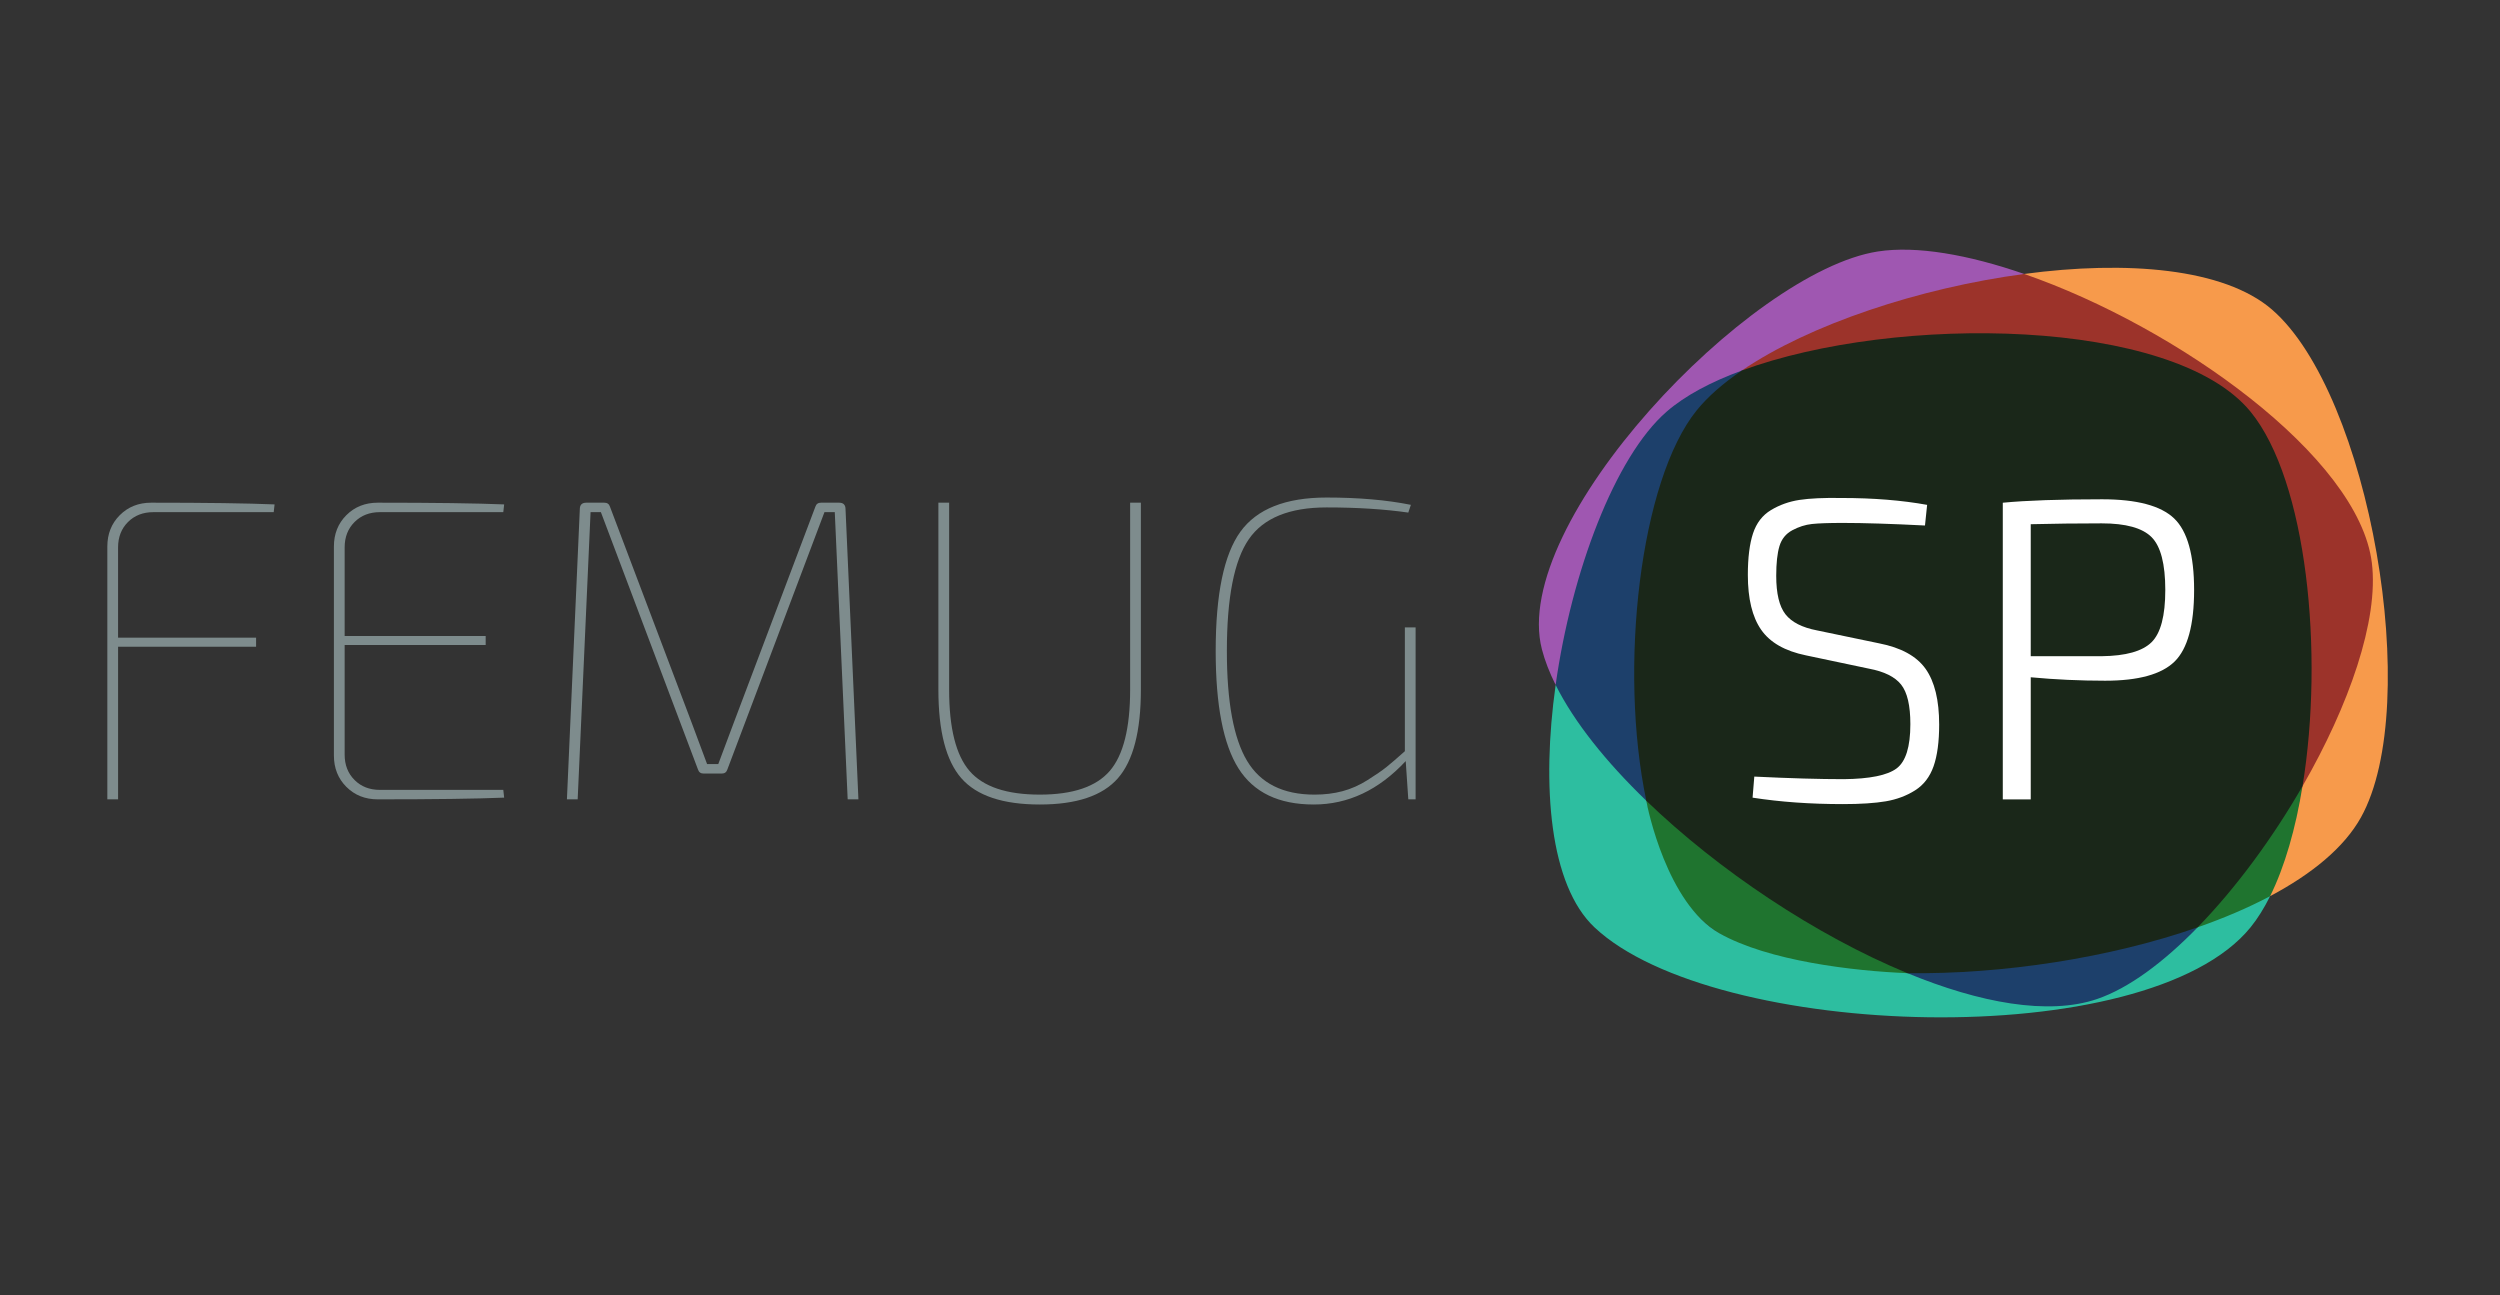 <?xml version="1.0" encoding="utf-8"?>
<!-- Generator: Adobe Illustrator 16.0.0, SVG Export Plug-In . SVG Version: 6.00 Build 0)  -->
<!DOCTYPE svg PUBLIC "-//W3C//DTD SVG 1.1//EN" "http://www.w3.org/Graphics/SVG/1.1/DTD/svg11.dtd">
<svg version="1.1" id="Layer_1" xmlns="http://www.w3.org/2000/svg" xmlns:xlink="http://www.w3.org/1999/xlink" x="0px" y="0px"
	 width="1081px" height="560px" viewBox="0 0 1081 560" enable-background="new 0 0 1081 560" xml:space="preserve">
<rect x="0" y="0" width="1081" height="560" fill="#333333" stroke="none"/>
<path fill="#1F742F" d="M711.872,346.248c0,0,5,42.953,33.795,58.586c36.604,19.872,79.106,15.963,79.106,15.963L711.872,346.248z"
	/>
<path fill="#9C332A" d="M750.634,161.985c0,0,58.366-46.197,124.622-43.527c26.064,1.05,73.679,28.258,94.828,43.527
	c55.506,40.074,56.027,59.404,56.396,84.024c0.887,59.152-30.863,106.491-30.863,106.491L750.634,161.985z"/>
<path fill="#1F742F" d="M944.552,402.895l51.065-62.959c0,0-5.74,38.343-14.024,47.566
	C974.892,394.963,944.552,402.895,944.552,402.895z"/>
<path fill="#1D406B" d="M824.774,420.797c0,0,31.387,21.554,72.492,14.491c30.617-5.261,53.017-34.326,53.017-34.326
	L824.774,420.797z"/>
<path fill="#1D406B" d="M745.874,152.513c0,0-27.068,19.308-33.75,28c-32.291,42.003-39.465,115.654-39.465,115.654l10.715,30.096
	l28.498,19.985l41.752-185.485l-1.5-6.25L745.874,152.513z"/>
<g>
	<path fill="#2DBEA0" d="M906.69,432.007c-21.008,7.108-50.608,1.692-81.916-11.21c-23.148-0.922-60.272-5.24-81.395-17.295
		c-22.448-12.812-30.97-53.811-31.507-57.254c-17.333-16.725-31.197-34-39.213-50.081c-6.153,43.831-2.606,86.555,16.815,104.833
		c51.639,48.6,238.941,55.043,283.648,0c3.097-3.813,5.916-8.363,8.47-13.498c-9.439,5.009-19.996,9.508-31.311,13.46
		C935.563,416.069,920.444,427.353,906.69,432.007z"/>
	<path fill="#F79A4B" d="M982.373,133.826c-20.747-17.896-62.854-21.277-107.117-15.369
		c66.113,22.909,144.645,78.995,150.334,124.89c3.076,24.834-9.931,61.785-29.973,96.588c-2.979,18.248-7.656,34.76-14.024,47.566
		c18.042-9.573,32.001-20.999,39.263-34.021C1048.01,304.791,1024.59,170.24,982.373,133.826z"/>
	<path fill="#9F57B1" d="M720.645,178c7.947-6.914,19.172-12.874,32.525-17.79c29.239-19.928,76.786-35.706,122.086-41.752
		c-24.122-8.359-46.593-12.305-63.268-9.723c-55.627,8.615-159.377,117.545-145.266,172.041c1.284,4.959,3.305,10.113,5.937,15.392
		C679.494,247.487,698.297,197.442,720.645,178z"/>
	<path fill="#1A2719" d="M973.123,178c-33.296-40.703-153.29-42.333-219.953-17.79c-8.006,5.456-14.65,11.221-19.486,17.185
		c-24.507,30.219-33.885,111.387-21.812,168.854c31.113,30.022,73.362,58.256,112.901,74.549
		c41.002,0.544,87.497-6.557,125.509-19.835c16.429-16.86,32.356-38.489,45.335-61.026
		C1004.997,282.473,997.553,207.865,973.123,178z"/>
</g>
<g>
	<path fill="#7E8C8D" d="M118.354,221.454H66.301c-4.461,0-8.119,1.426-10.968,4.276c-2.854,2.853-4.276,6.506-4.276,10.968v39.04
		h59.675v3.904H51.058v65.995H46.41V236.326c0-5.453,1.795-9.975,5.391-13.571c3.594-3.593,8.116-5.391,13.571-5.391
		c23.671,0,41.457,0.25,53.354,0.744L118.354,221.454z"/>
	<path fill="#7E8C8D" d="M217.626,341.547l0.372,3.347c-12.147,0.497-30.366,0.743-54.655,0.743c-5.456,0-9.979-1.795-13.571-5.391
		c-3.596-3.594-5.391-8.116-5.391-13.571v-90.349c0-5.453,1.795-9.975,5.391-13.571c3.596-3.593,8.116-5.391,13.571-5.391
		c24.289,0,42.508,0.25,54.655,0.744l-0.372,3.346h-53.354c-4.461,0-8.119,1.426-10.968,4.276
		c-2.852,2.853-4.276,6.506-4.276,10.968v38.296h60.979v3.904h-60.979v47.405c0,4.462,1.426,8.119,4.276,10.969
		c2.85,2.854,6.507,4.275,10.968,4.275H217.626L217.626,341.547z"/>
	<path fill="#7E8C8D" d="M355.008,217.364h7.808c1.859,0,2.789,0.93,2.789,2.789l5.577,125.484h-4.646l-5.577-124.183h-4.462
		L314.48,332.81c-0.371,1.115-1.179,1.675-2.416,1.675h-7.809c-1.24,0-2.044-0.56-2.417-1.675l-42.014-111.354h-4.464
		l-5.575,124.183h-4.648l5.578-125.484c0-1.859,0.93-2.789,2.788-2.789h7.808c1.238,0,2.045,0.558,2.417,1.673l35.507,93.881
		c0.744,1.984,1.827,4.896,3.253,8.738s2.512,6.756,3.256,8.734h4.833l6.691-17.847l35.321-93.509
		C352.963,217.922,353.768,217.364,355.008,217.364z"/>
	<path fill="#7E8C8D" d="M493.316,217.364v80.868c0,17.972-3.315,30.736-9.945,38.296c-6.631,7.562-17.879,11.34-33.738,11.34
		c-15.989,0-27.3-3.778-33.93-11.34c-6.631-7.56-9.943-20.324-9.943-38.296v-80.868h4.646v80.868
		c0,16.607,2.942,28.319,8.831,35.136c5.885,6.815,16.018,10.226,30.396,10.226c14.25,0,24.318-3.407,30.209-10.226
		c5.885-6.814,8.829-18.526,8.829-35.136v-80.868H493.316z"/>
	<path fill="#7E8C8D" d="M612.107,271.275v74.361h-3.159l-1.116-16.545c-11.648,12.521-24.908,18.775-39.781,18.775
		c-15.121,0-25.966-5.205-32.533-15.615c-6.569-10.41-9.854-27.328-9.854-50.752c0-24.539,3.562-41.735,10.688-51.588
		c7.125-9.853,19.549-14.779,37.271-14.779c13.881,0,26.027,1.055,36.438,3.161l-1.115,3.346c-10.411-1.487-22.187-2.23-35.322-2.23
		c-16.11,0-27.325,4.587-33.646,13.757c-6.32,9.173-9.481,25.282-9.481,48.334c0,21.938,2.911,37.771,8.738,47.498
		c5.823,9.729,15.552,14.595,29.188,14.595c4.338,0,8.365-0.494,12.084-1.488c3.719-0.988,7.344-2.603,10.875-4.833
		c3.531-2.229,6.229-4.09,8.088-5.576c1.857-1.486,4.521-3.778,7.992-6.878v-53.542L612.107,271.275L612.107,271.275z"/>
</g>
<g>
	<path fill="#FFFFFF" d="M808.191,289.137l-27.327-5.764c-9.049-1.859-15.493-5.545-19.335-11.061
		c-3.843-5.514-5.762-13.414-5.762-23.703c0-7.437,0.743-13.414,2.229-17.939c1.487-4.523,4.091-7.901,7.809-10.132
		c3.719-2.231,7.81-3.687,12.271-4.369c4.462-0.68,10.533-0.959,18.218-0.836c13.759,0,26.09,0.993,36.995,2.974l-0.929,8.923
		c-14.625-0.744-26.463-1.115-35.508-1.115c-6.074,0-10.535,0.157-13.386,0.464c-2.854,0.311-5.67,1.208-8.458,2.695
		c-2.788,1.488-4.646,3.782-5.576,6.879c-0.932,3.1-1.396,7.375-1.396,12.827c0,7.686,1.329,13.231,3.996,16.639
		c2.664,3.41,7.218,5.733,13.664,6.971l26.771,5.577c9.543,1.859,16.267,5.548,20.171,11.062c3.903,5.518,5.854,13.543,5.854,24.074
		c0,7.438-0.807,13.448-2.416,18.032c-1.612,4.587-4.274,8.058-7.995,10.41c-3.719,2.354-7.934,3.934-12.642,4.74
		c-4.712,0.805-10.907,1.209-18.59,1.209c-14.128,0-27.145-0.932-39.04-2.789l0.744-9.108c15.365,0.743,28.257,1.115,38.667,1.115
		c11.275-0.122,18.897-1.673,22.864-4.647c3.968-2.974,5.95-9.354,5.95-19.146c0-8.056-1.334-13.757-3.998-17.104
		C819.375,292.668,814.76,290.377,808.191,289.137z"/>
	<path fill="#FFFFFF" d="M866.006,345.65V217.377c10.285-0.99,24.601-1.487,42.942-1.487c14.993,0,25.374,2.76,31.14,8.272
		c5.763,5.517,8.645,15.834,8.645,30.953c0,15.123-2.82,25.439-8.458,30.953c-5.642,5.517-15.647,8.271-30.022,8.271
		c-10.782,0-21.506-0.492-32.16-1.486v52.797H866.006z M878.09,283.744h30.674c10.41-0.121,17.597-2.137,21.564-6.041
		c3.965-3.904,5.946-11.433,5.946-22.587c0-11.276-1.981-18.898-5.946-22.866c-3.97-3.965-11.154-5.949-21.564-5.949
		c-10.536,0-20.76,0.125-30.674,0.372V283.744z"/>
</g>
</svg>
